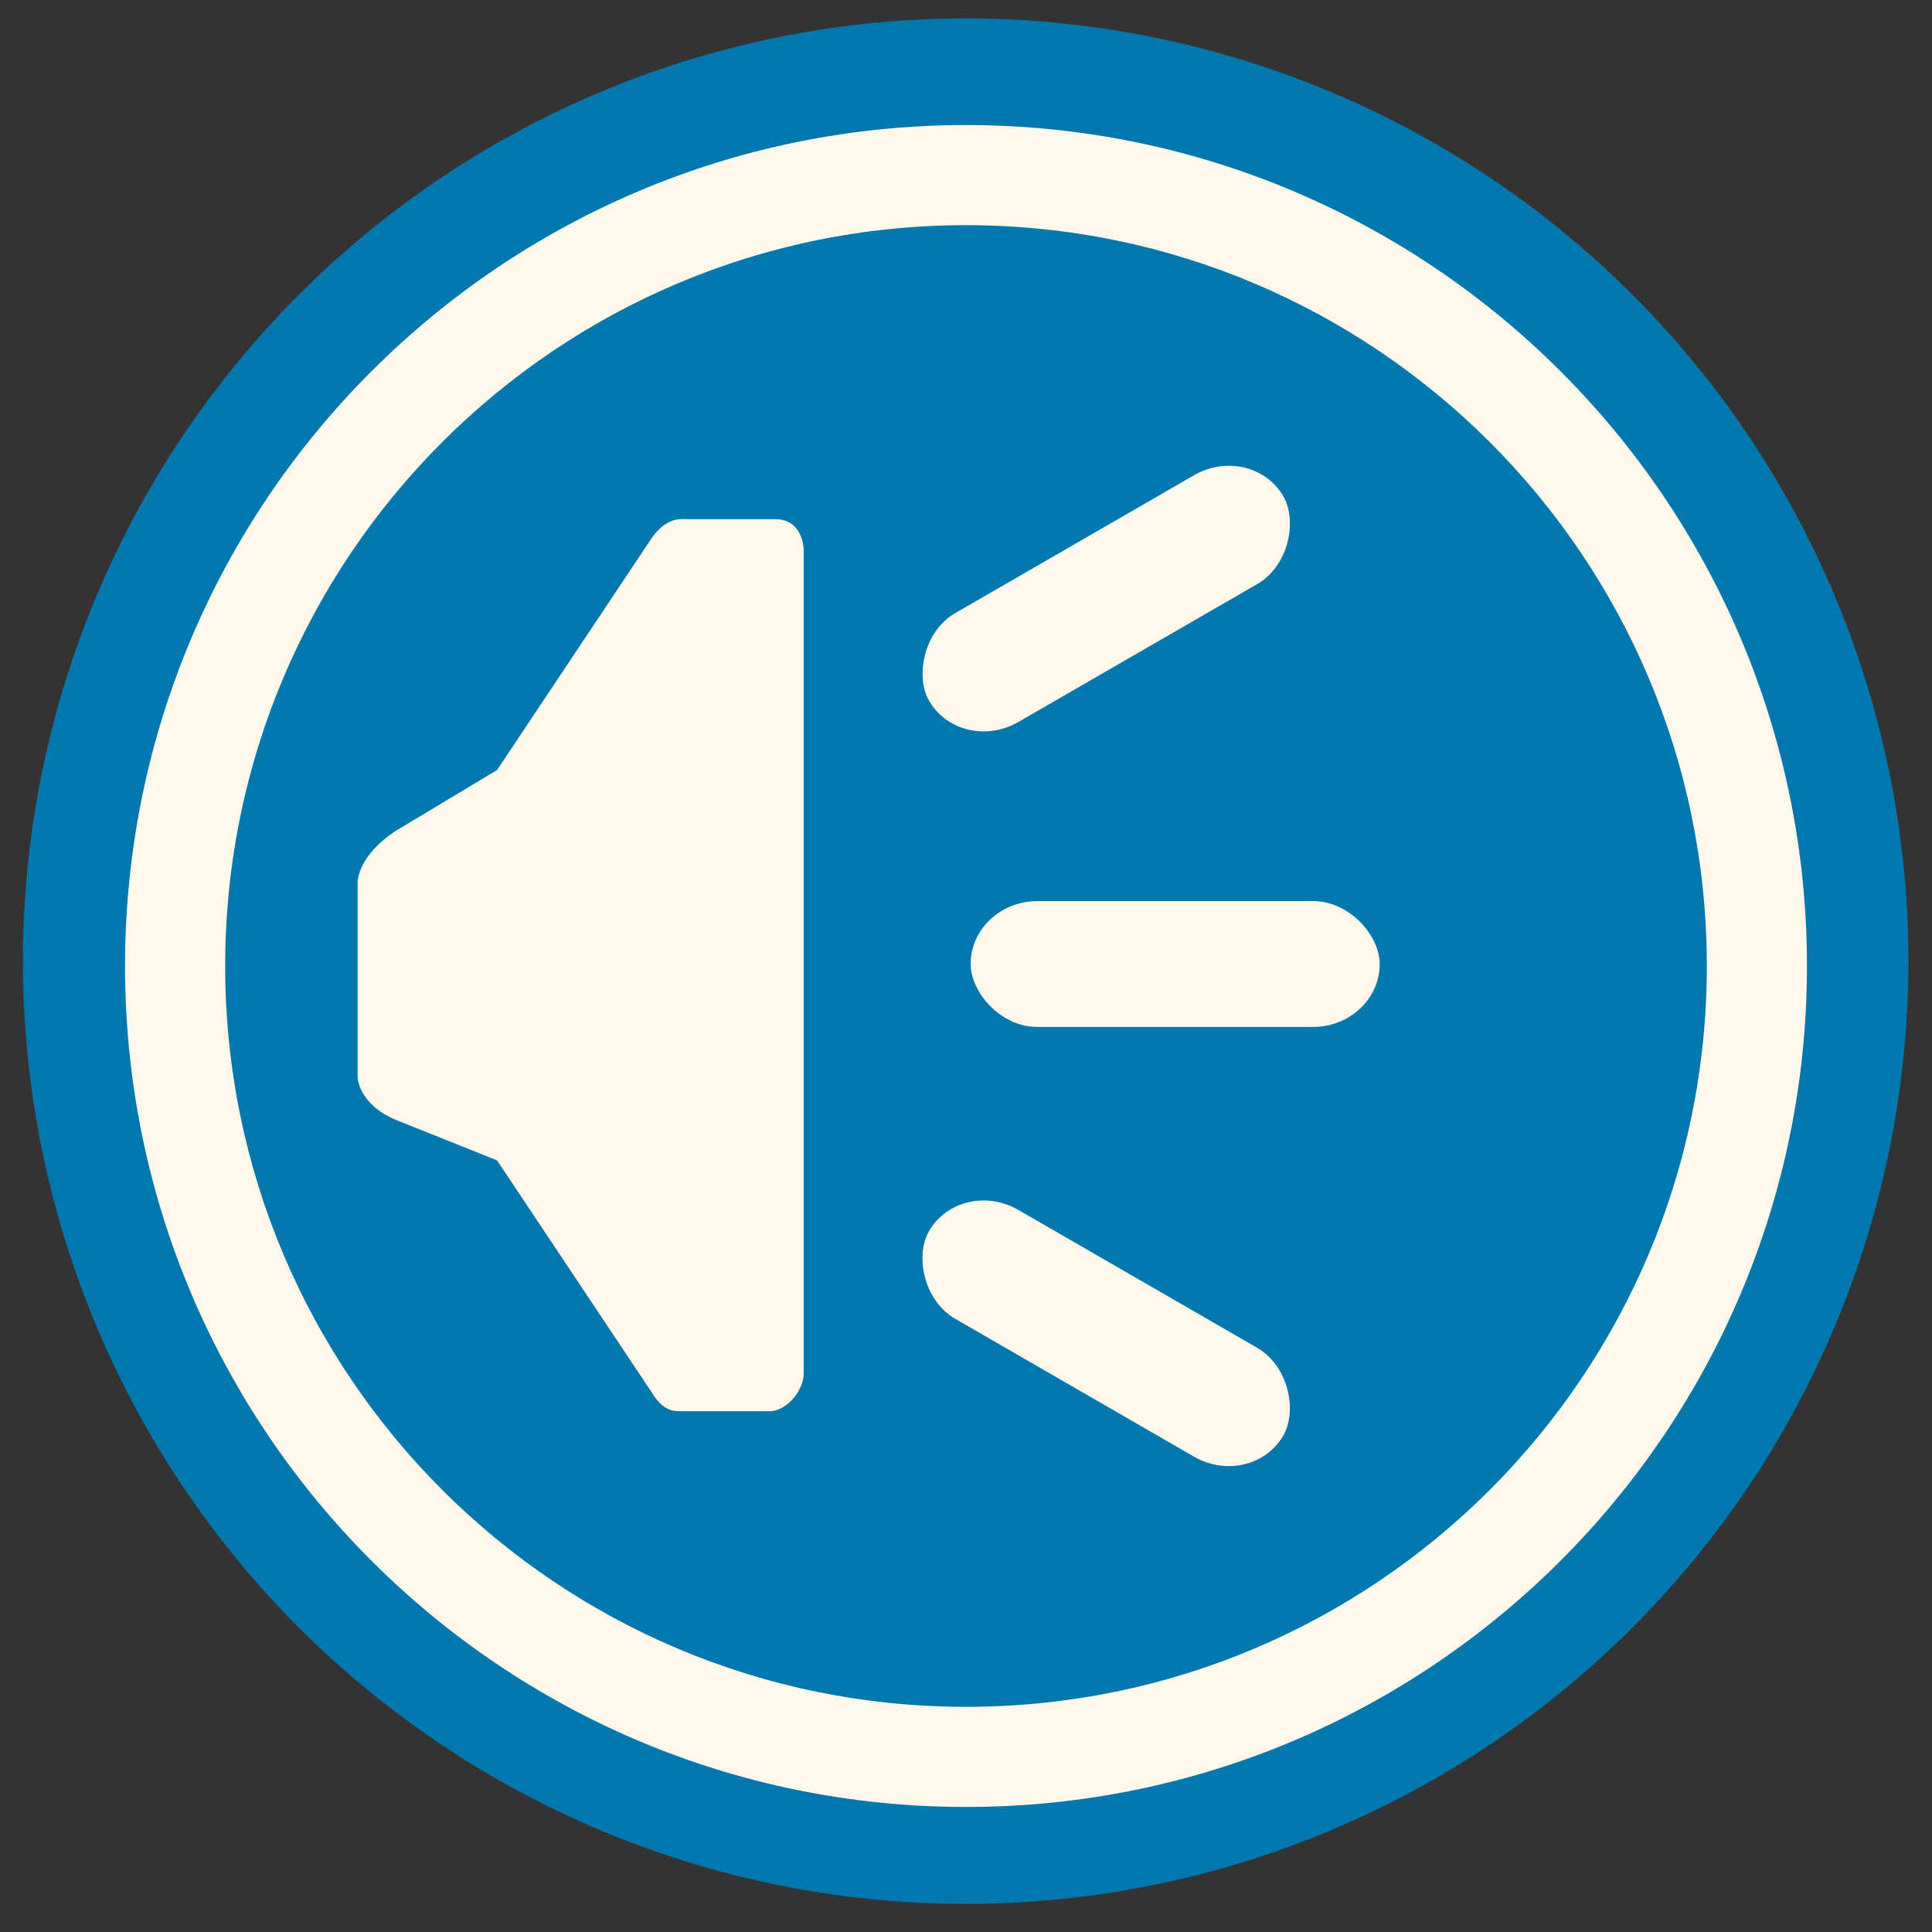 <?xml version="1.0" encoding="UTF-8" standalone="no"?>
<!-- Created with Inkscape (http://www.inkscape.org/) -->

<svg
   xmlns:dc="http://purl.org/dc/elements/1.1/"
   xmlns:cc="http://creativecommons.org/ns#"
   xmlns:rdf="http://www.w3.org/1999/02/22-rdf-syntax-ns#"
   xmlns:svg="http://www.w3.org/2000/svg"
   xmlns="http://www.w3.org/2000/svg"
   xmlns:xlink="http://www.w3.org/1999/xlink"
   xmlns:sodipodi="http://sodipodi.sourceforge.net/DTD/sodipodi-0.dtd"
   xmlns:inkscape="http://www.inkscape.org/namespaces/inkscape"
   width="512"
   height="512"
   id="svg2"
   version="1.1"
   inkscape:version="0.48.4 r9939"
   sodipodi:docname="jovie.svg">
  <rect width="100%" height="100%" fill="#333333" stroke="none"/>
  <defs
     id="defs4">
    <radialGradient
       gradientUnits="userSpaceOnUse"
       gradientTransform="matrix(1,0,0,0.938,0,2.125)"
       r="32"
       fy="18"
       fx="32"
       cy="18"
       cx="32"
       id="radialGradient4140"
       xlink:href="#linearGradient5602"
       inkscape:collect="always" />
    <linearGradient
       id="linearGradient5602">
      <stop
         offset="0"
         style="stop-color:#5485be;stop-opacity:1;"
         id="stop5604" />
      <stop
         offset="1"
         style="stop-color:#446a9b;stop-opacity:1;"
         id="stop5606" />
    </linearGradient>
    <radialGradient
       inkscape:collect="always"
       xlink:href="#linearGradient5602"
       id="radialGradient13039"
       gradientUnits="userSpaceOnUse"
       gradientTransform="matrix(10.028,0,0,9.401,618.538,354.768)"
       cx="32"
       cy="18"
       fx="32"
       fy="18"
       r="32" />
  </defs>
  <sodipodi:namedview
     id="base"
     pagecolor="#ffffff"
     bordercolor="#666666"
     borderopacity="1.0"
     inkscape:pageopacity="0.0"
     inkscape:pageshadow="2"
     inkscape:zoom="0.7"
     inkscape:cx="418.57726"
     inkscape:cy="213.84968"
     inkscape:document-units="px"
     inkscape:current-layer="layer1"
     showgrid="false"
     inkscape:window-width="1309"
     inkscape:window-height="750"
     inkscape:window-x="55"
     inkscape:window-y="-3"
     inkscape:window-maximized="1"
     showguides="true"
     inkscape:guide-bbox="true" />
  <g
     inkscape:label="Layer 1"
     inkscape:groupmode="layer"
     id="layer1"
     transform="translate(0,-540.362)">
    <path
       sodipodi:type="arc"
       style="fill:#0078ad;fill-rule:evenodd;stroke:none"
       id="path2985"
       sodipodi:cx="202.85715"
       sodipodi:cy="-316.57144"
       sodipodi:rx="360"
       sodipodi:ry="360"
       d="m 562.857,-316.571 a 360,360 0 1 1 -720,0 360,360 0 1 1 720,0 z"
       transform="matrix(0.694,0,0,0.694,115.127,1014.775)" />
    <path
       style="fill:#fff8eb;fill-rule:evenodd;stroke:none"
       d="m 256,573.501 c -123.076,0 -222.862,99.786 -222.862,222.862 0,123.076 99.786,222.862 222.862,222.862 123.076,0 222.862,-99.786 222.862,-222.862 0,-123.076 -99.786,-222.862 -222.862,-222.862 z m 0,26.536 c 108.43,0 196.325,87.895 196.325,196.325 0,108.43 -87.895,196.325 -196.325,196.325 -108.43,0 -196.325,-87.895 -196.325,-196.325 0,-108.43 87.895,-196.325 196.325,-196.325 z"
       id="path13020"
       inkscape:connector-curvature="0" />
    <path
       style="fill:#fff8eb;fill-opacity:1;stroke:none"
       d="m 172.499,683.261 -40.782,61.172 -26.413,15.848 c -10.439,6.625 -10.526,13.632 -10.526,13.716 l 0,51.84 c -0.014,0.395 0.47,7.438 10.502,11.451 l 26.437,10.575 40.91,61.365 c 3.201,5.364 6.061,5.126 8.621,5.126 l 22.572,0 c 5.058,0 9.164,-5.973 9.164,-9.855 l 0,-218.381 c 1.7e-4,-1.233 -0.582,-8.176 -7.585,-8.176 l -23.779,0 c -2.196,-0.154 -5.725,0.225 -9.121,5.318 z"
       id="path13047"
       inkscape:connector-curvature="0"
       sodipodi:nodetypes="ccccccccccccccc" />
    <rect
       style="fill:#fff8eb;fill-rule:evenodd;stroke:none"
       id="rect13051"
       width="108.401"
       height="33.354"
       x="257.232"
       y="779.159"
       ry="17.678"
       rx="17.678" />
    <rect
       rx="17.678"
       ry="17.678"
       y="610.72"
       x="646.542"
       height="33.354"
       width="108.401"
       id="rect13053"
       style="fill:#fff8eb;fill-rule:evenodd;stroke:none"
       transform="matrix(0.866,0.5,-0.5,0.866,0,0)" />
    <rect
       transform="matrix(-0.866,0.5,0.5,0.866,0,0)"
       style="fill:#fff8eb;fill-rule:evenodd;stroke:none"
       id="rect13055"
       width="108.401"
       height="33.354"
       x="41.419"
       y="735.266"
       ry="17.678"
       rx="17.678" />
  </g>
</svg>
